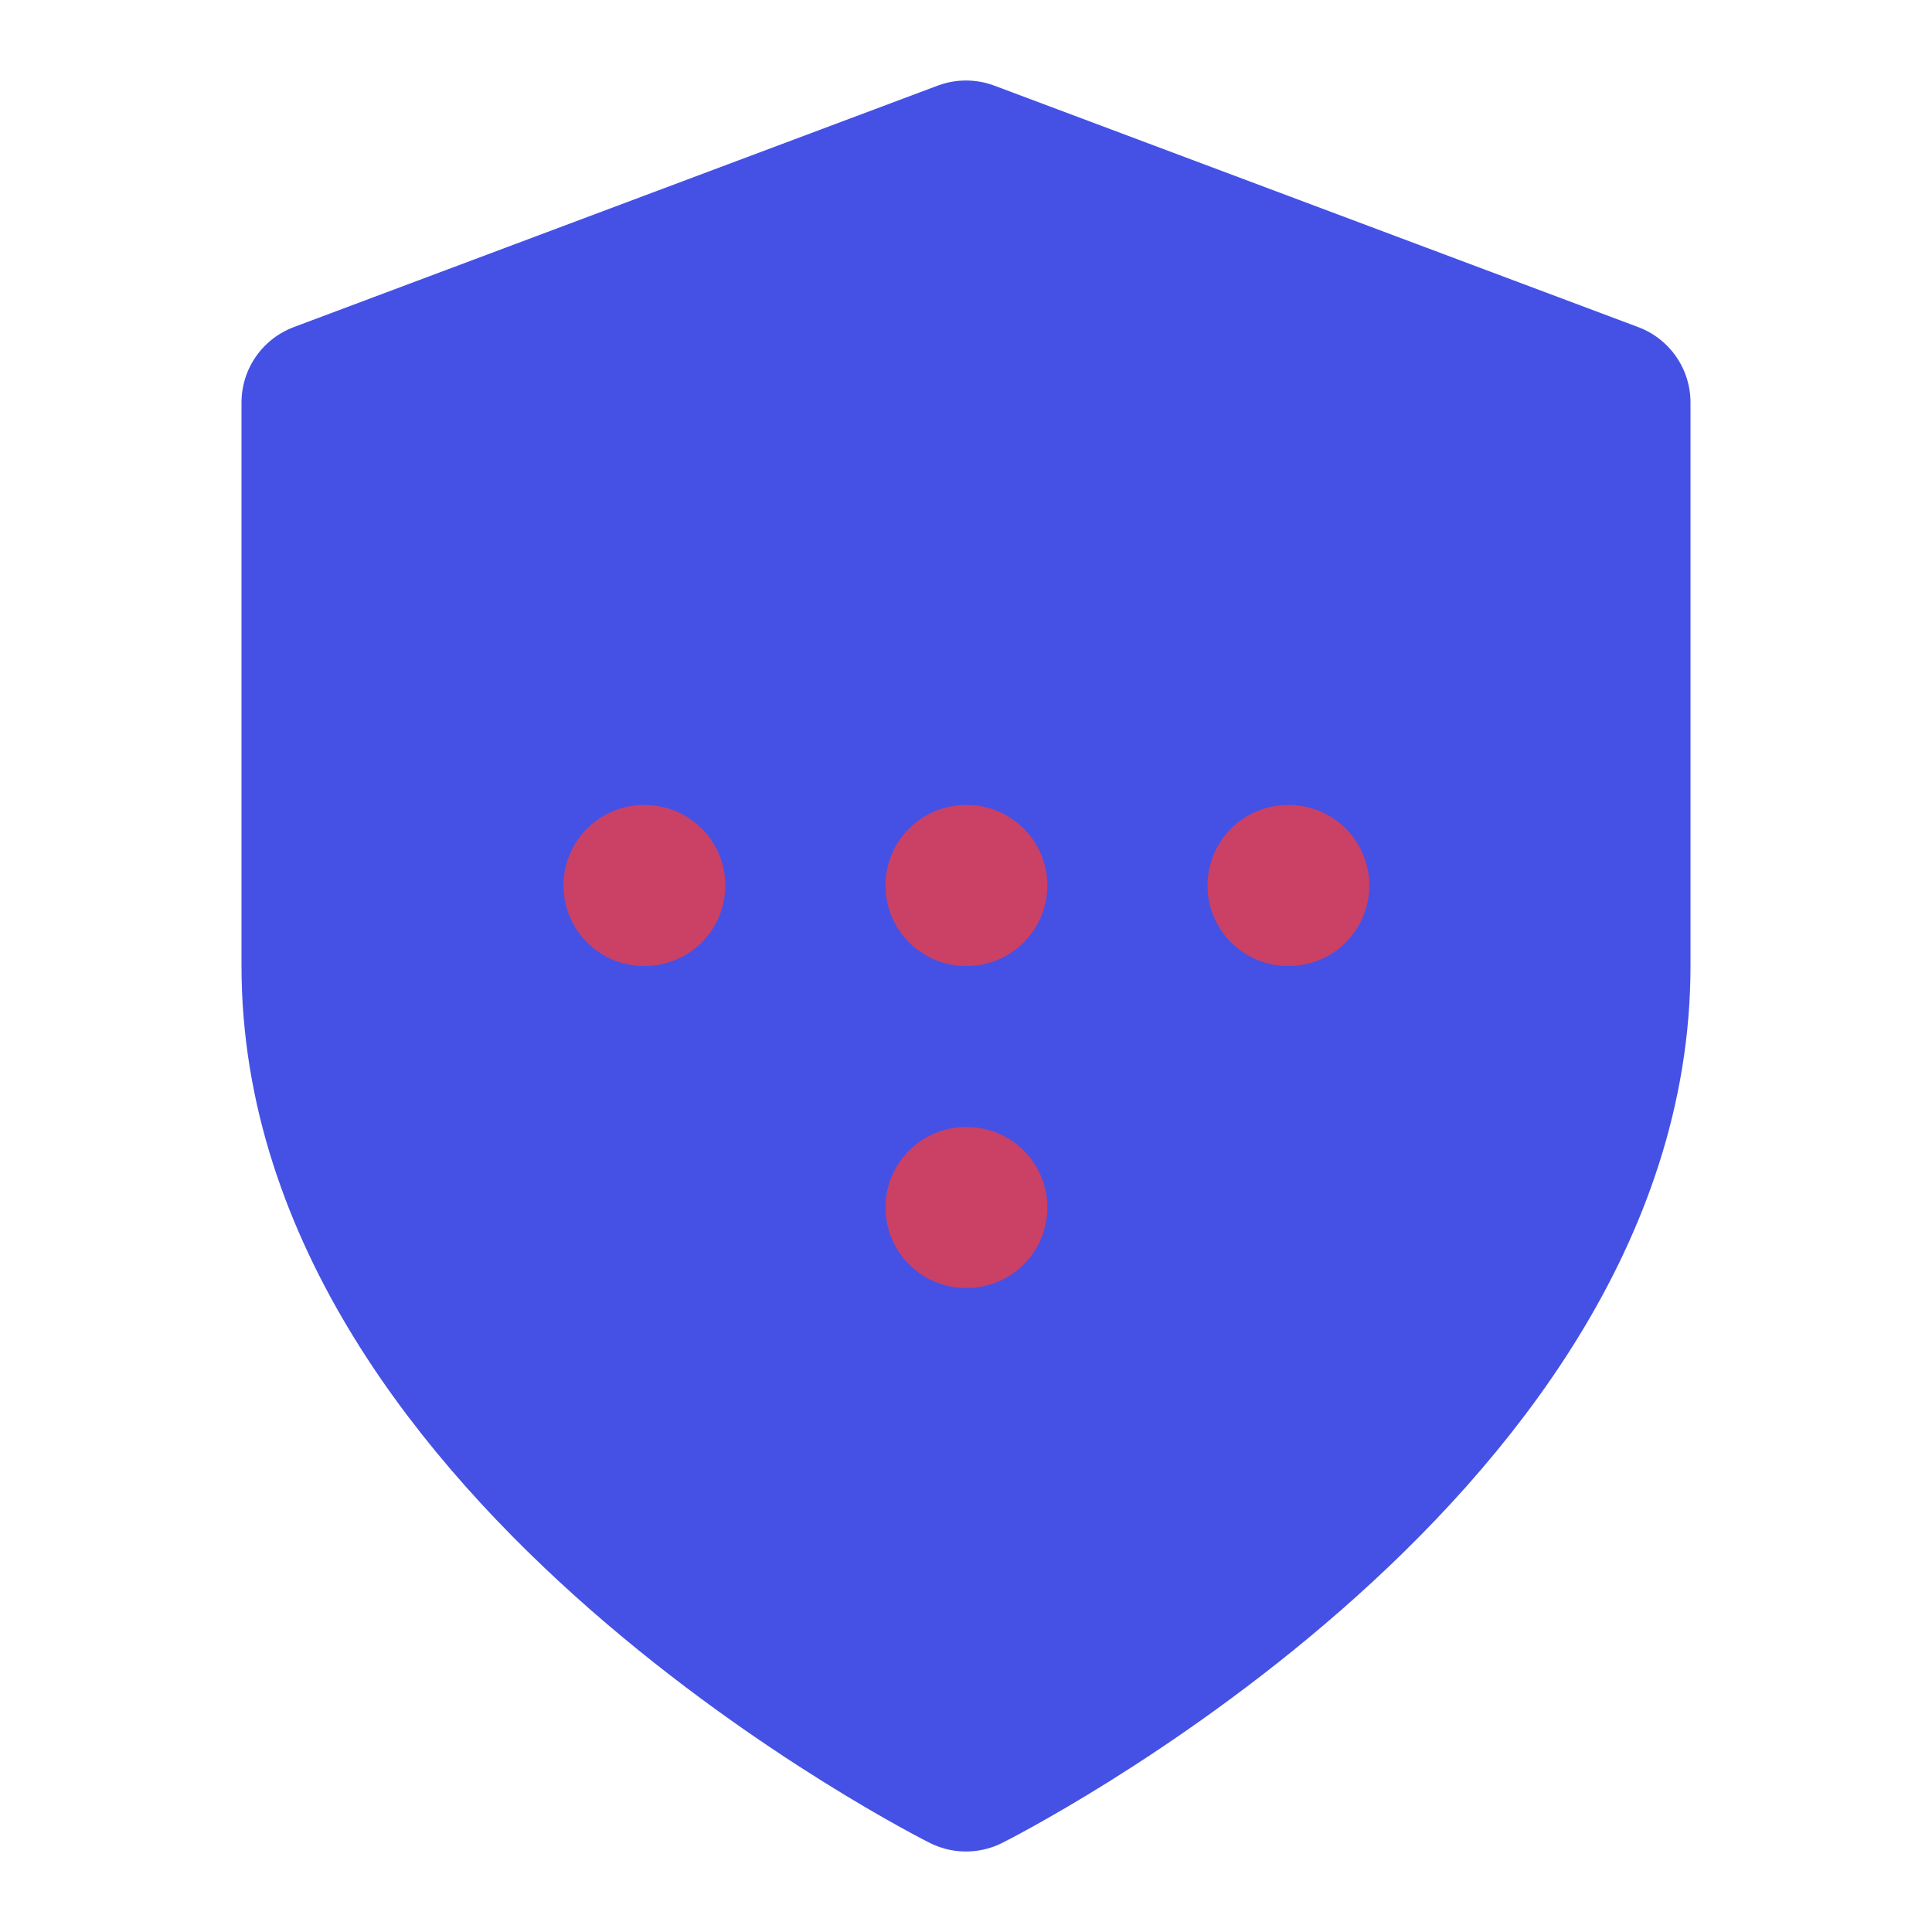 <svg xmlns="http://www.w3.org/2000/svg" viewBox="0 0 24 24" fill="none" stroke="currentColor" stroke-width="2" stroke-linecap="round" stroke-linejoin="round" class="lucide lucide-shield">
  <path fill="#4551e4" stroke="#4551e4" d="M12 22s8-4 8-10V5l-8-3-8 3v7c0 6 8 10 8 10"></path>
  <path fill="#f83b3b" stroke="#f83b3b" d="M8 11h.01M12 11h.01M16 11h.01M12 15h.01" opacity="0.75"></path>
</svg>